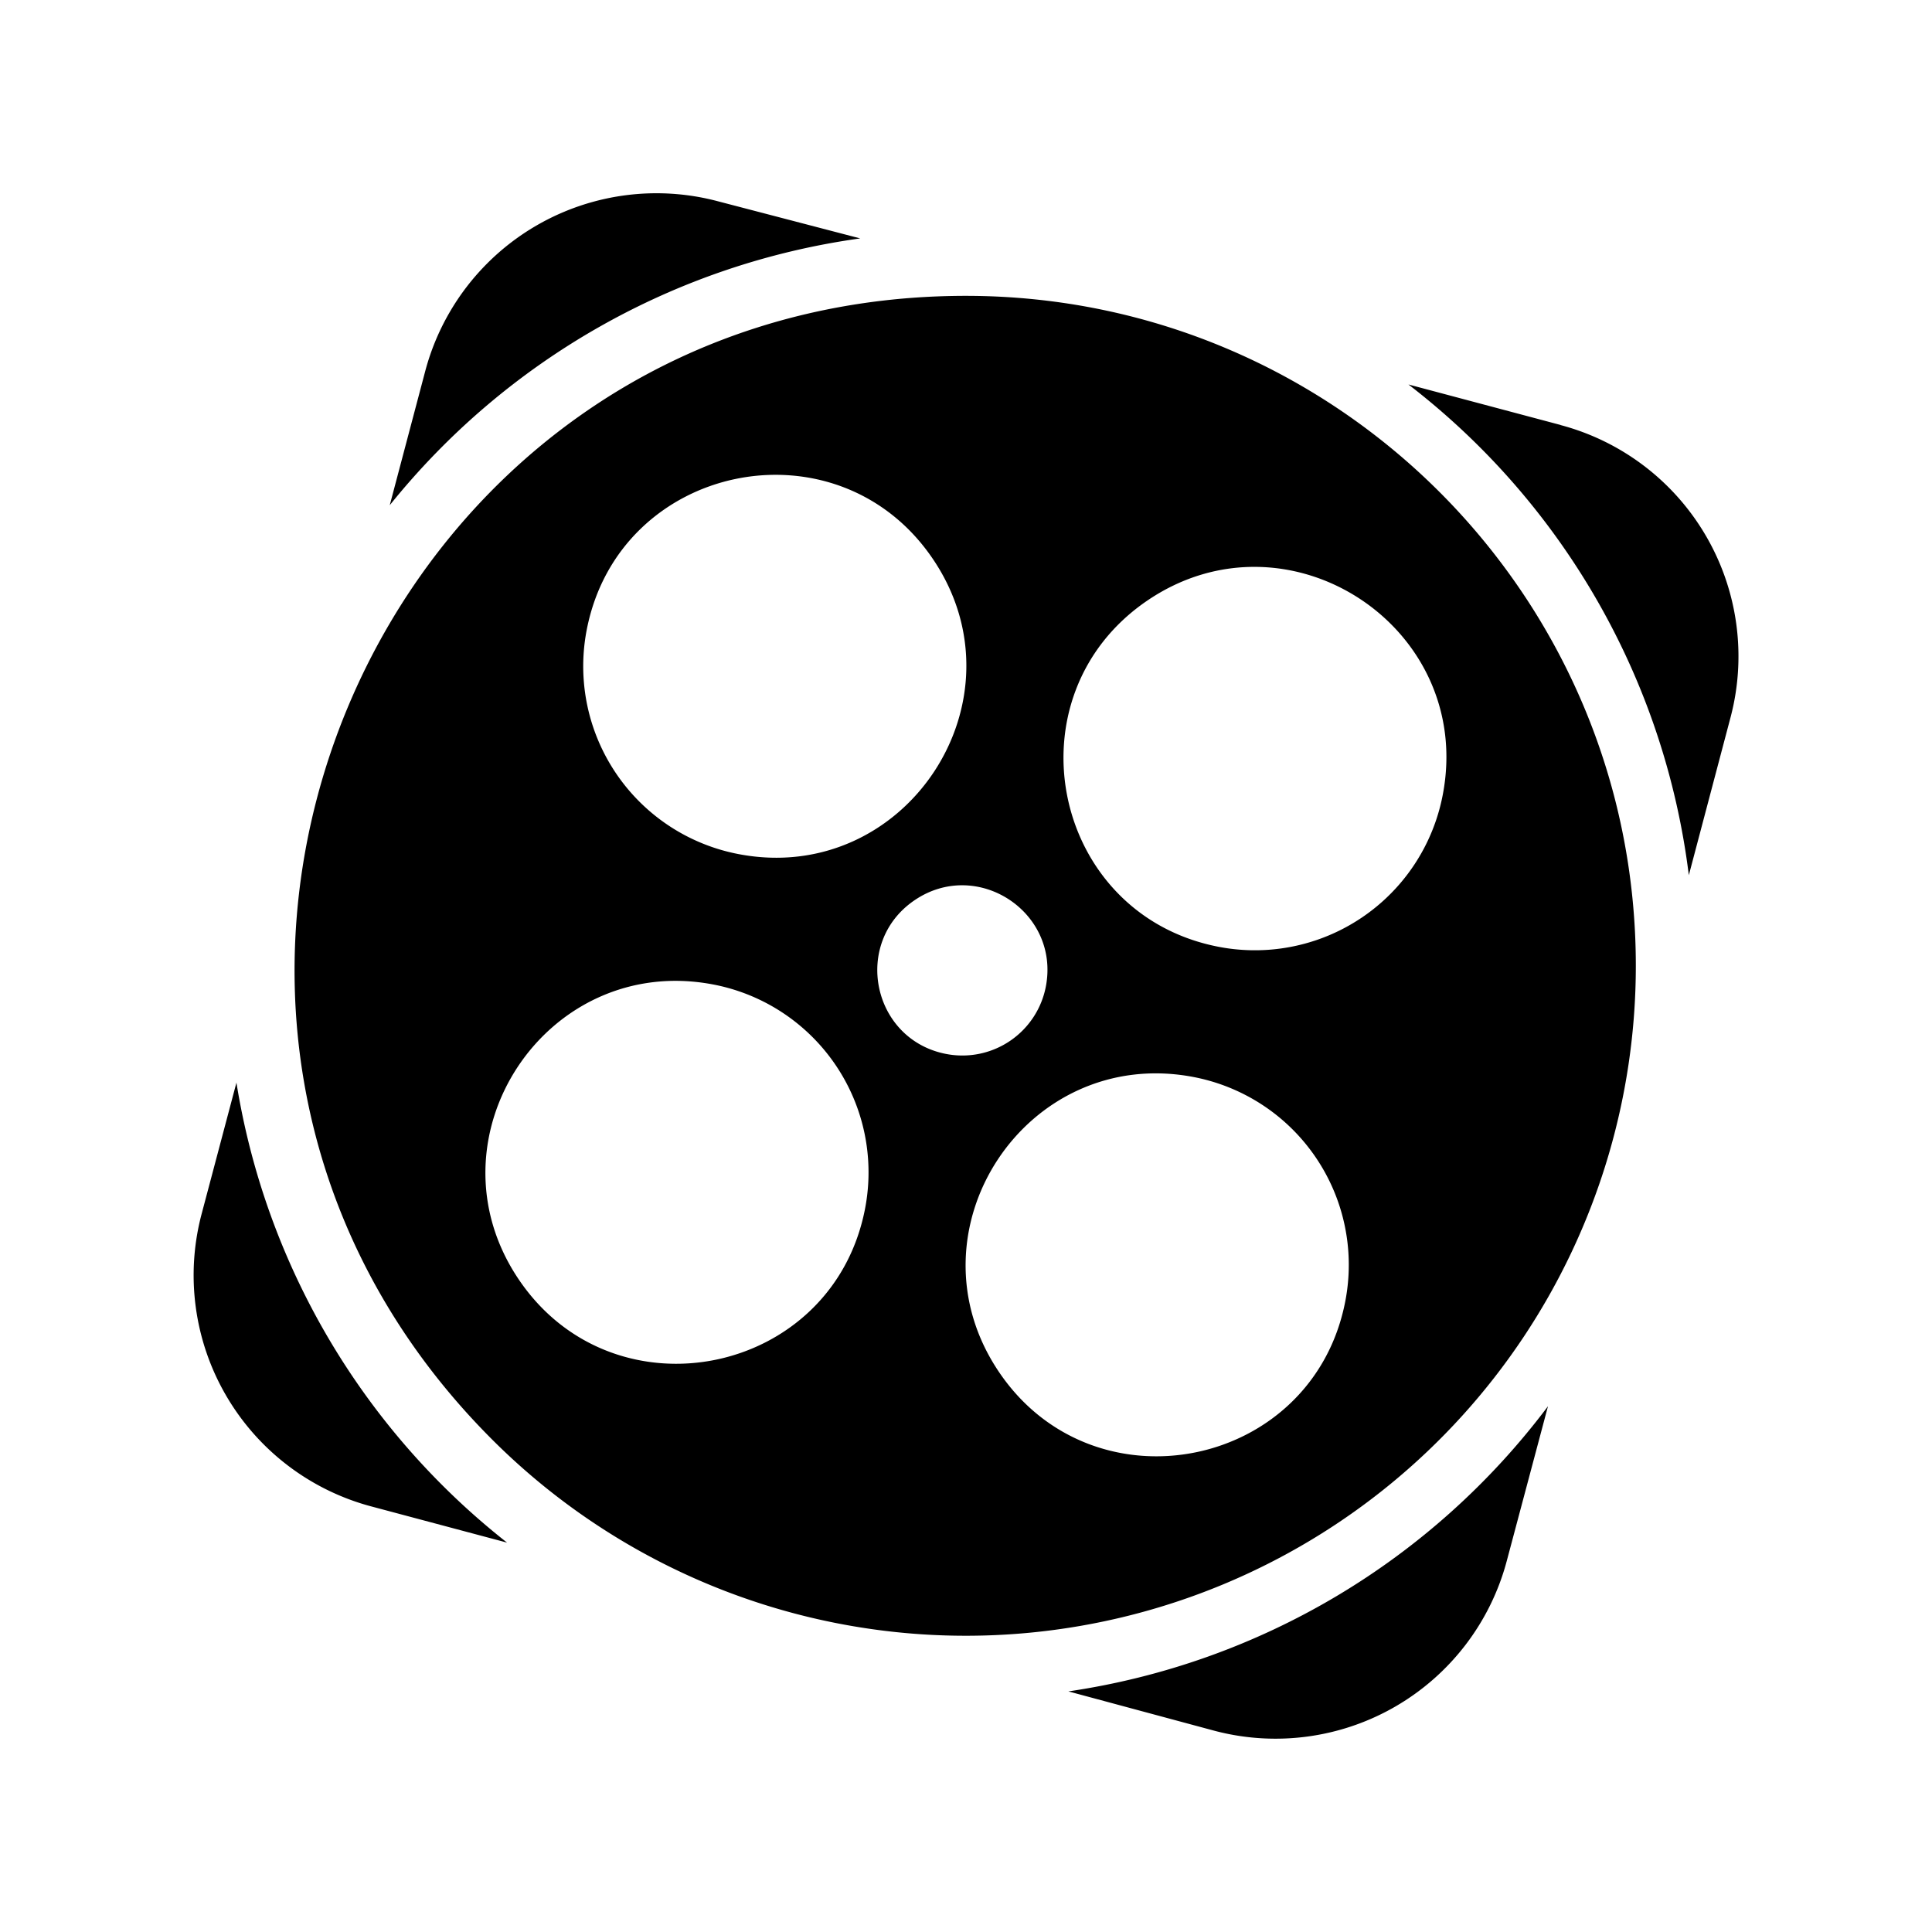 <svg xmlns="http://www.w3.org/2000/svg" width="100%" height="100%" viewBox="-3 -3 30 30"><path d="M12.001 1.594c-9.27-.003-13.913 11.203-7.36 17.758a10.403 10.403 0 0017.76-7.355c0-5.744-4.655-10.401-10.4-10.403zM6.11 6.783c.501-2.598 3.893-3.294 5.376-1.103 1.483 2.19-.422 5.082-3.02 4.582A2.97 2.97 0 016.11 6.783zm4.322 8.988c-.504 2.597-3.897 3.288-5.377 1.096-1.48-2.192.427-5.08 3.025-4.579a2.97 2.97 0 012.352 3.483zm1.26-2.405c-1.152-.223-1.462-1.727-.491-2.387.97-.66 2.256.18 2.04 1.334a1.32 1.32 0 01-1.548 1.053zm6.198 3.838c-.501 2.598-3.893 3.293-5.376 1.103-1.484-2.191.421-5.082 3.02-4.583a2.97 2.97 0 012.356 3.48zm-1.967-5.502c-2.598-.501-3.293-3.896-1.102-5.38 2.19-1.483 5.081.422 4.582 3.02a2.97 2.97 0 01-3.48 2.36zM13.59 23.264l2.264.61a3.715 3.715 0 004.543-2.636l.64-2.402a11.383 11.383 0 01-7.448 4.428zm7.643-19.665l-2.363-.629a11.376 11.376 0 014.354 7.62l.65-2.459A3.715 3.715 0 0021.231 3.6zM.672 13.809l-.541 2.04a3.715 3.715 0 002.636 4.543l2.107.562a11.38 11.38 0 01-4.203-7.145zM10.357.702L8.15.126a3.715 3.715 0 00-4.547 2.637l-.551 2.082A11.376 11.376 0 0110.358.702z"/></svg>
